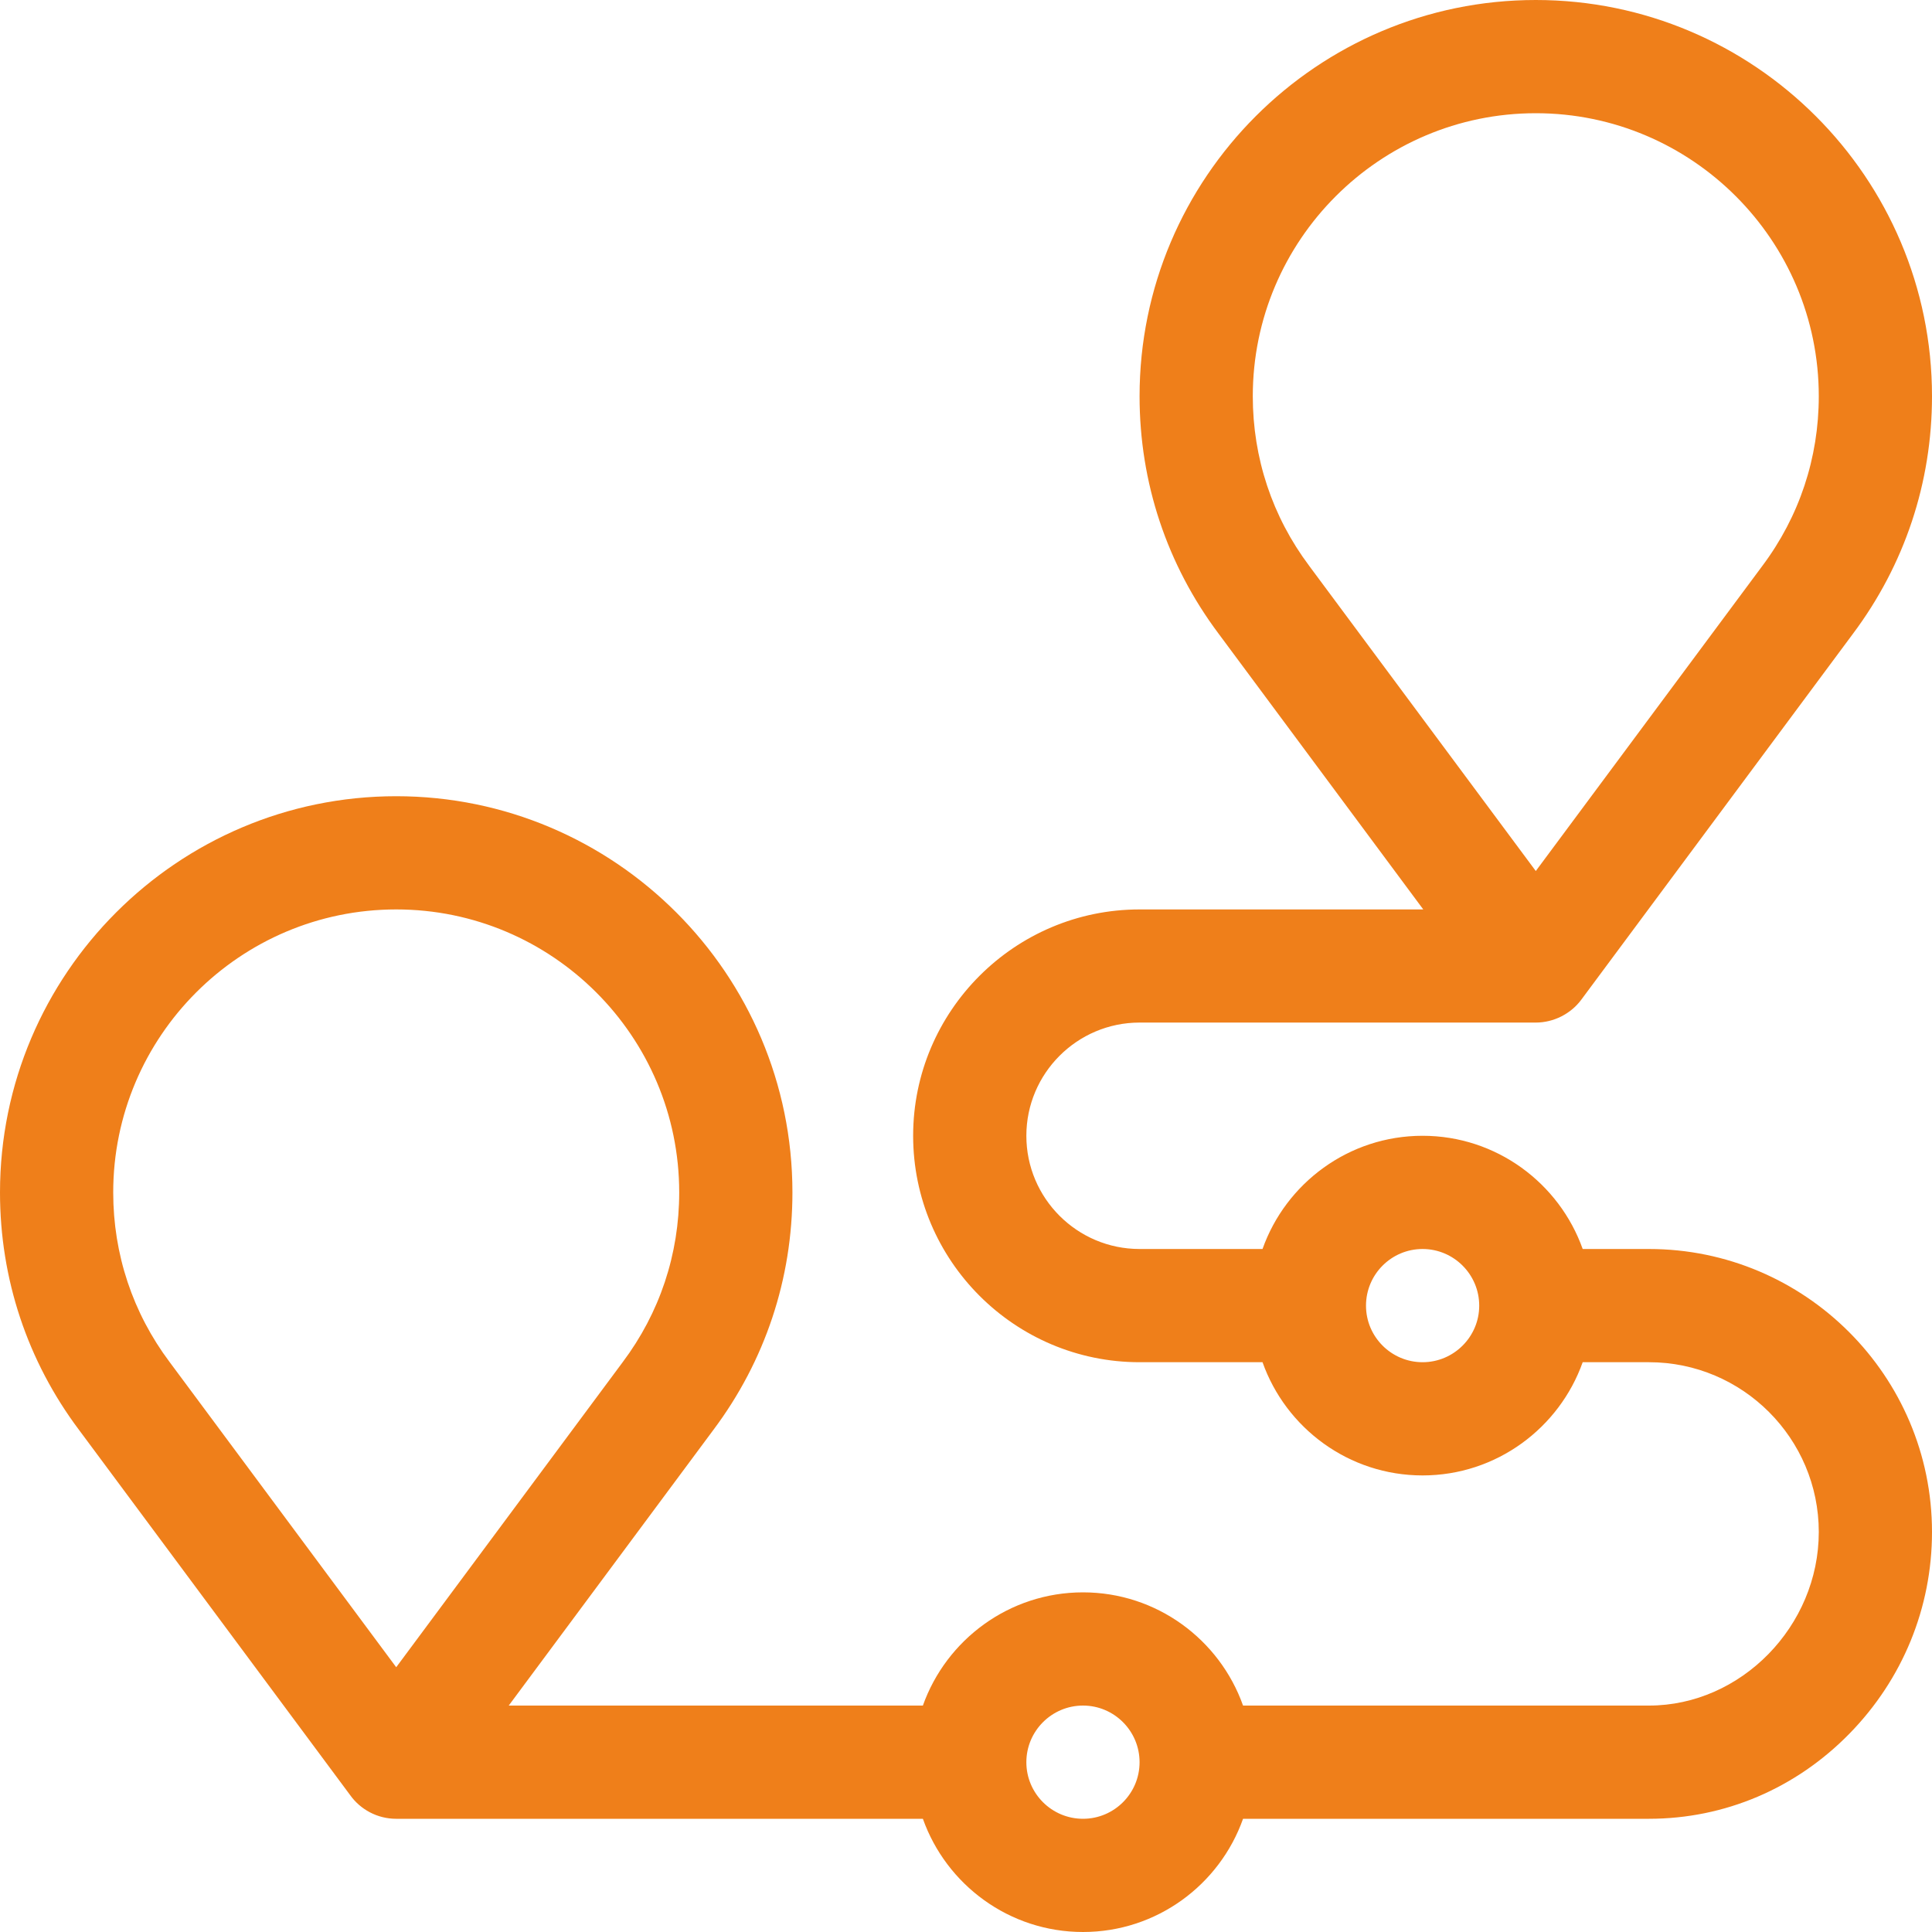 <svg width="25" height="25" viewBox="0 0 25 25" fill="none" xmlns="http://www.w3.org/2000/svg">
<path d="M21.338 16.162H20.48C20.177 15.31 19.363 14.697 18.408 14.697C17.453 14.697 16.639 15.31 16.337 16.162H14.746C13.938 16.162 13.281 15.505 13.281 14.697C13.281 13.89 13.938 13.232 14.746 13.232H19.873C20.104 13.232 20.326 13.119 20.461 12.937L23.977 8.201C24.646 7.308 25 6.245 25 5.127C25 2.3 22.7 0 19.873 0C17.046 0 14.746 2.3 14.746 5.127C14.746 6.245 15.1 7.307 15.768 8.199L18.417 11.768H14.746C13.131 11.768 11.816 13.082 11.816 14.697C11.816 16.313 13.131 17.627 14.746 17.627H16.337C16.639 18.479 17.453 19.092 18.408 19.092C19.363 19.092 20.177 18.479 20.48 17.627H21.338C22.549 17.627 23.535 18.613 23.535 19.824C23.535 21.042 22.529 22.07 21.338 22.07H16.085C15.783 21.218 14.969 20.605 14.014 20.605C13.059 20.605 12.245 21.218 11.942 22.07H6.583L9.231 18.503C9.9 17.611 10.254 16.548 10.254 15.43C10.254 12.603 7.954 10.303 5.127 10.303C2.3 10.303 0 12.603 0 15.43C0 16.548 0.354 17.611 1.021 18.501L4.529 23.226C4.661 23.413 4.881 23.535 5.126 23.535C5.129 23.535 5.132 23.535 5.135 23.535H11.942C12.245 24.388 13.059 25 14.014 25C14.969 25 15.783 24.388 16.085 23.535H21.338C22.316 23.535 23.238 23.143 23.933 22.432C24.621 21.729 25 20.802 25 19.824C25 17.805 23.357 16.162 21.338 16.162ZM16.943 7.325C16.943 7.324 16.942 7.323 16.941 7.322C16.463 6.685 16.211 5.926 16.211 5.127C16.211 3.108 17.854 1.465 19.873 1.465C21.892 1.465 23.535 3.108 23.535 5.127C23.535 5.926 23.283 6.685 22.803 7.325L19.873 11.271L16.943 7.325ZM18.408 17.627C18.004 17.627 17.676 17.298 17.676 16.895C17.676 16.491 18.004 16.162 18.408 16.162C18.812 16.162 19.141 16.491 19.141 16.895C19.141 17.298 18.812 17.627 18.408 17.627ZM5.127 21.574L2.195 17.625C1.717 16.988 1.465 16.229 1.465 15.43C1.465 13.41 3.108 11.768 5.127 11.768C7.146 11.768 8.789 13.41 8.789 15.43C8.789 16.229 8.537 16.988 8.057 17.627L5.127 21.574ZM14.014 23.535C13.61 23.535 13.281 23.207 13.281 22.803C13.281 22.399 13.61 22.07 14.014 22.07C14.418 22.07 14.746 22.399 14.746 22.803C14.746 23.207 14.418 23.535 14.014 23.535Z" fill="#EF7F1A"/>
</svg>

